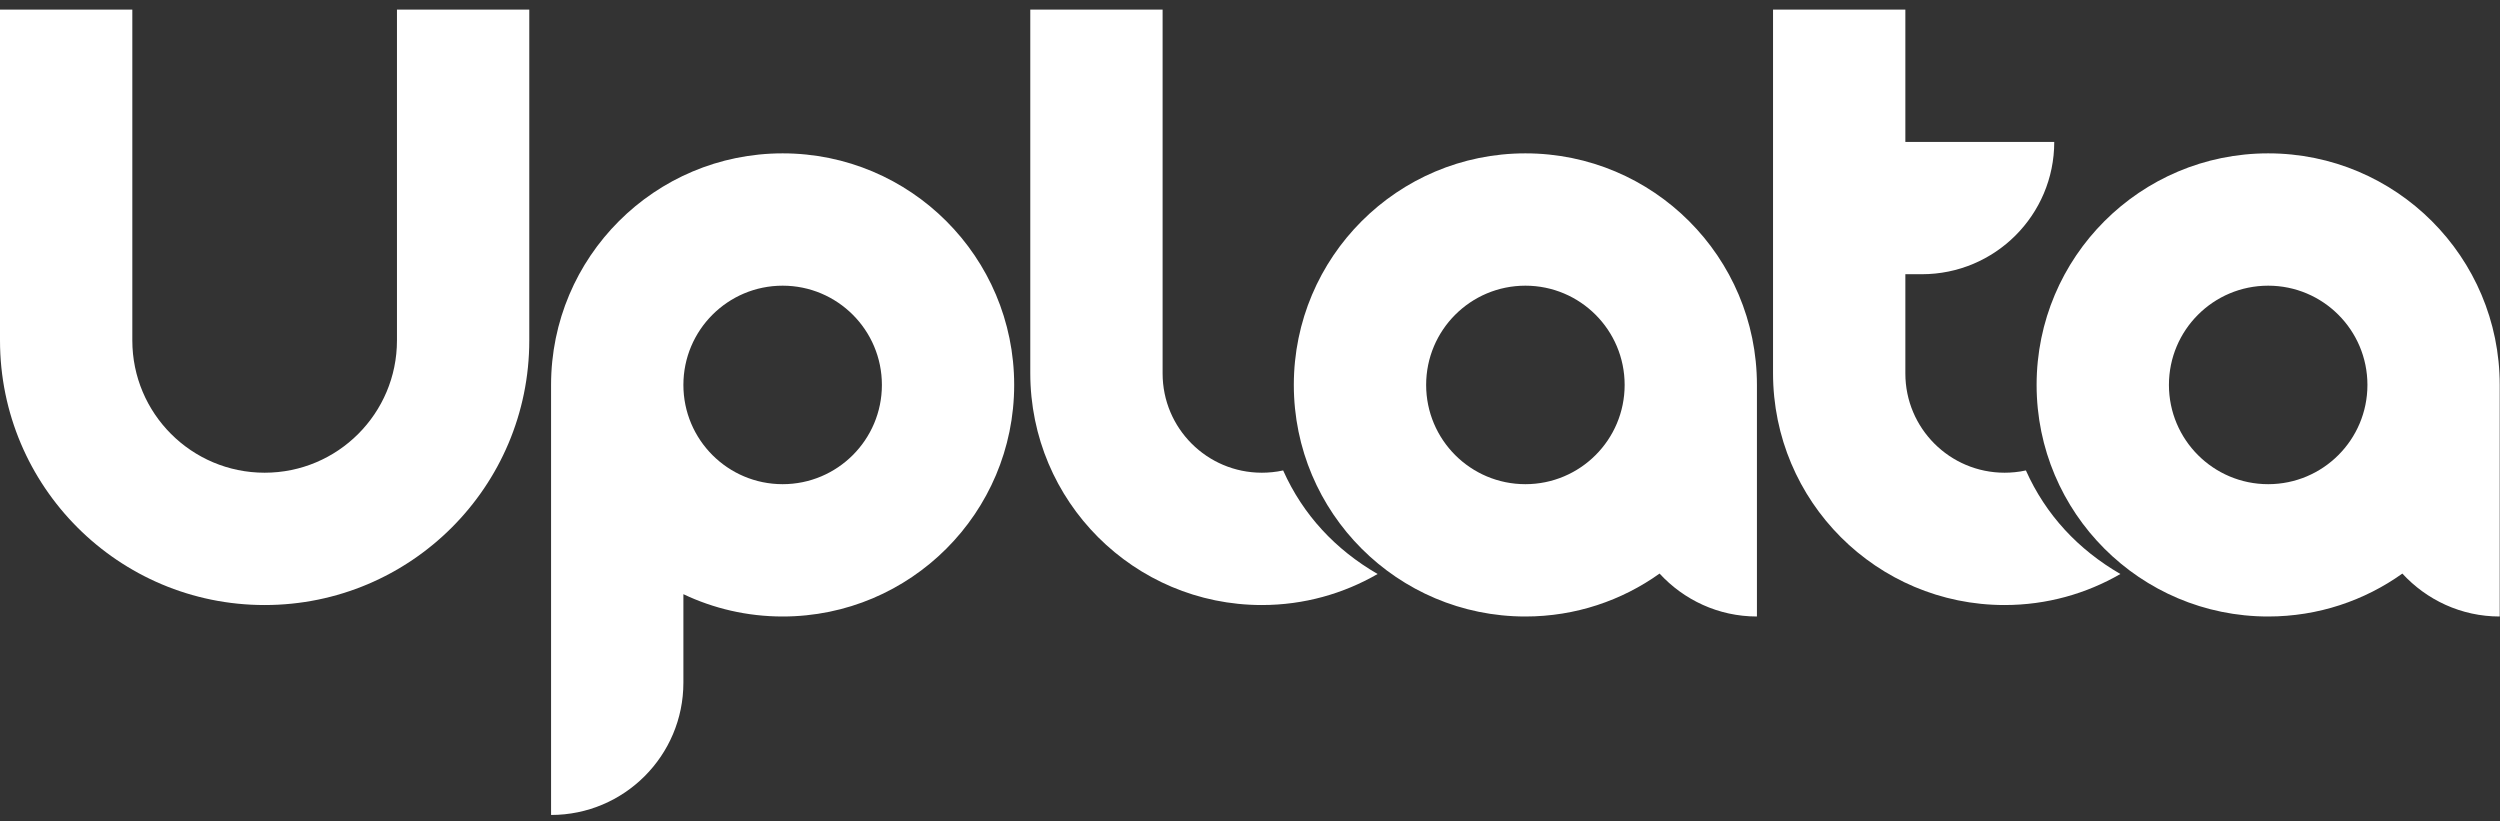 <?xml version="1.0" encoding="UTF-8"?>
<svg width="70px" height="23px" viewBox="0 0 70 23" version="1.1" xmlns="http://www.w3.org/2000/svg" xmlns:xlink="http://www.w3.org/1999/xlink">
    <rect x="0" y="0" width="70" height="23" fill="#333333" stroke="none"/>
    <!-- Generator: sketchtool 41.2 (35397) - http://www.bohemiancoding.com/sketch -->
    <title>0F190593-4D47-4B2B-9625-1A78D418FA89</title>
    <desc>Created with sketchtool.</desc>
    <defs></defs>
    <g id="landing" stroke="none" stroke-width="1" fill="none" fill-rule="evenodd">
        <g id="uplata_landing_1-2" transform="translate(-135, -6394)" fill="#FFFFFF">
            <g id="footer" transform="translate(0, 6300)">
                <g id="additional" transform="translate(0, 64)">
                    <g id="logo" transform="translate(135, 30)">
                        <g id="uplata_logo_footer" transform="translate(0, 0.269)">
                            <path d="M21.914,13.288 C20.379,13.288 19.135,12.043 19.135,10.509 C19.135,8.974 20.379,7.73 21.914,7.73 C23.448,7.73 24.693,8.974 24.693,10.509 C24.693,12.043 23.448,13.288 21.914,13.288 M21.914,4.025 C18.332,4.025 15.43,6.928 15.43,10.509 L15.43,22.55 C17.476,22.55 19.135,20.891 19.135,18.845 L19.135,16.368 C19.977,16.768 20.919,16.993 21.914,16.993 C25.495,16.993 28.397,14.09 28.397,10.509 C28.397,6.928 25.495,4.025 21.914,4.025" id="Fill-1"></path>
                            <path d="M63.509,13.288 C61.974,13.288 60.73,12.043 60.73,10.509 C60.73,8.974 61.974,7.73 63.509,7.73 C65.044,7.73 66.288,8.974 66.288,10.509 C66.288,12.043 65.044,13.288 63.509,13.288 L63.509,13.288 Z M69.992,10.509 C69.992,6.928 67.09,4.025 63.509,4.025 C59.928,4.025 57.025,6.928 57.025,10.509 C57.025,14.09 59.928,16.993 63.509,16.993 C64.91,16.993 66.207,16.547 67.266,15.791 C67.944,16.528 68.913,16.993 69.992,16.993 L69.992,10.509 Z" id="Fill-3"></path>
                            <path d="M42.711,13.288 C41.176,13.288 39.932,12.043 39.932,10.509 C39.932,8.974 41.176,7.73 42.711,7.73 C44.246,7.73 45.49,8.974 45.49,10.509 C45.49,12.043 44.246,13.288 42.711,13.288 L42.711,13.288 Z M49.194,10.509 C49.194,6.928 46.292,4.025 42.711,4.025 C39.13,4.025 36.227,6.928 36.227,10.509 C36.227,14.09 39.13,16.993 42.711,16.993 C44.112,16.993 45.409,16.547 46.468,15.791 C47.146,16.528 48.115,16.993 49.194,16.993 L49.194,10.509 Z" id="Fill-5"></path>
                            <path d="M11.115,0 L11.115,9.262 C11.115,11.309 9.456,12.967 7.41,12.967 C5.364,12.967 3.705,11.309 3.705,9.262 L3.705,0 L0,0 L0,9.262 C0,13.355 3.318,16.672 7.41,16.672 C11.503,16.672 14.82,13.355 14.82,9.262 L14.82,0 L11.115,0 Z" id="Fill-7"></path>
                            <path d="M35.928,12.903 C35.727,12.949 35.51,12.967 35.332,12.967 C33.797,12.967 32.553,11.723 32.553,10.188 L32.553,0 L28.848,0 L28.848,10.179 C28.848,13.77 31.751,16.672 35.332,16.672 C36.513,16.672 37.619,16.354 38.573,15.803 C37.396,15.121 36.486,14.153 35.928,12.903" id="Fill-10"></path>
                            <path d="M56.725,12.903 C56.524,12.949 56.307,12.967 56.129,12.967 C54.594,12.967 53.35,11.723 53.35,10.188 L53.35,7.409 L53.813,7.409 C55.86,7.409 57.519,5.751 57.519,3.705 L53.35,3.705 L53.35,0 L49.645,0 L49.645,10.179 C49.645,13.77 52.548,16.672 56.129,16.672 C57.31,16.672 58.417,16.354 59.371,15.803 C58.193,15.121 57.284,14.153 56.725,12.903" id="Fill-12"></path>
                        </g>
                    </g>
                </g>
            </g>
        </g>
    </g>
</svg>